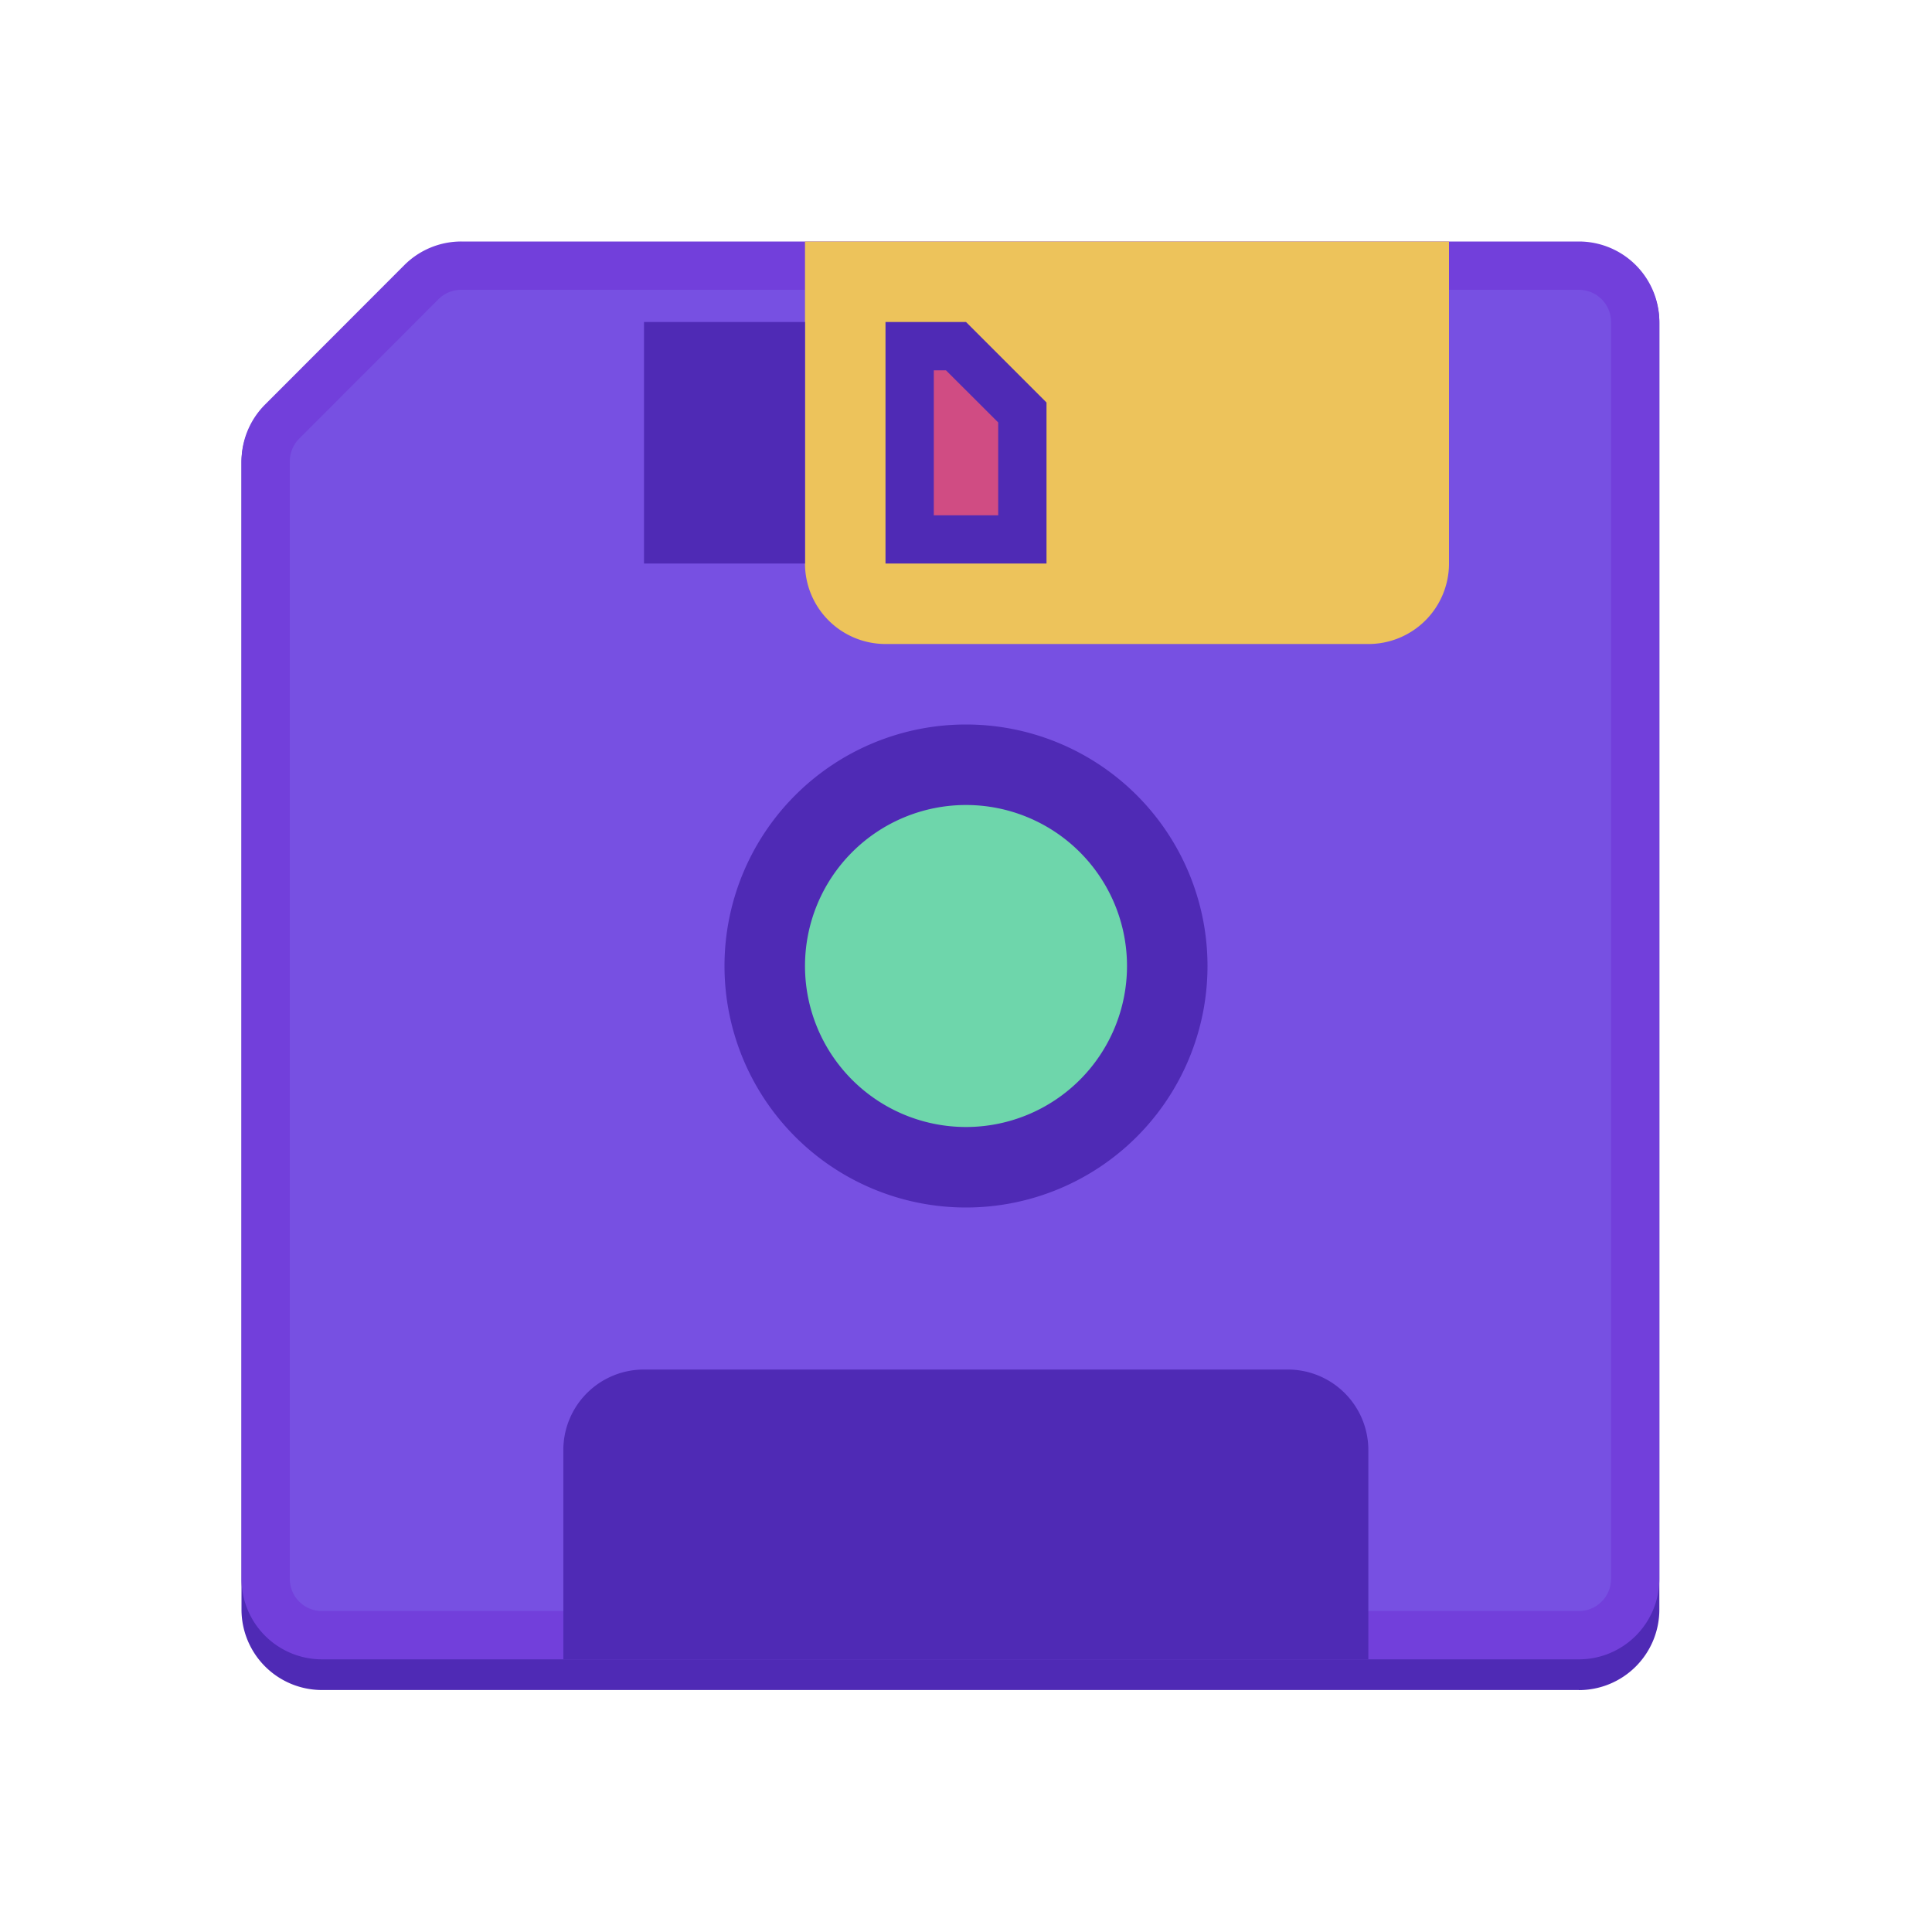 <?xml version="1.0" standalone="no"?><!DOCTYPE svg PUBLIC "-//W3C//DTD SVG 1.1//EN" "http://www.w3.org/Graphics/SVG/1.1/DTD/svg11.dtd"><svg class="icon" width="200px" height="200.00px" viewBox="0 0 1024 1024" version="1.1" xmlns="http://www.w3.org/2000/svg"><path d="M836.821 895.744H170.667a42.667 42.667 0 0 1-42.667-42.667V245.205a42.667 42.667 0 0 1 12.501-30.165l73.856-73.899a42.667 42.667 0 0 1 30.208-12.501h592.256a42.667 42.667 0 0 1 42.667 42.667v681.813a42.667 42.667 0 0 1-42.667 42.667z" fill="#4F2AB5" /><path d="M836.821 879.488H170.667a42.667 42.667 0 0 1-42.667-42.667V244.565a42.667 42.667 0 0 1 12.501-30.165l73.856-73.941A42.667 42.667 0 0 1 244.565 128h592.256a42.667 42.667 0 0 1 42.667 42.667v666.155a42.667 42.667 0 0 1-42.667 42.667z" fill="#723FDB" /><path d="M170.667 853.888a17.067 17.067 0 0 1-17.067-17.067V244.565a17.067 17.067 0 0 1 4.992-12.075l73.856-73.941a17.067 17.067 0 0 1 12.117-4.949h592.256a17.067 17.067 0 0 1 17.067 17.067v666.155a17.067 17.067 0 0 1-17.067 17.067z" fill="#7750E2" /><path d="M512 512m-128 0a128 128 0 1 0 256 0 128 128 0 1 0-256 0Z" fill="#4F2AB5" /><path d="M512 512m-85.333 0a85.333 85.333 0 1 0 170.667 0 85.333 85.333 0 1 0-170.667 0Z" fill="#6ED6AB" /><path d="M725.333 341.333h-256a42.667 42.667 0 0 1-42.667-42.667V128h341.333v170.667a42.667 42.667 0 0 1-42.667 42.667z" fill="#EDC35B" /><path d="M341.333 170.667h85.333v128H341.333zM554.667 298.667h-85.333V170.667h42.667l42.667 42.667v85.333z" fill="#4F2AB5" /><path d="M494.933 273.109V196.267h6.443l27.691 27.648v49.195h-34.133z" fill="#D04C83" /><path d="M682.581 725.888h-341.333a42.667 42.667 0 0 0-42.667 42.667v110.933h426.667v-110.933a42.667 42.667 0 0 0-42.667-42.667z" fill="#4F2AB5" /></svg>